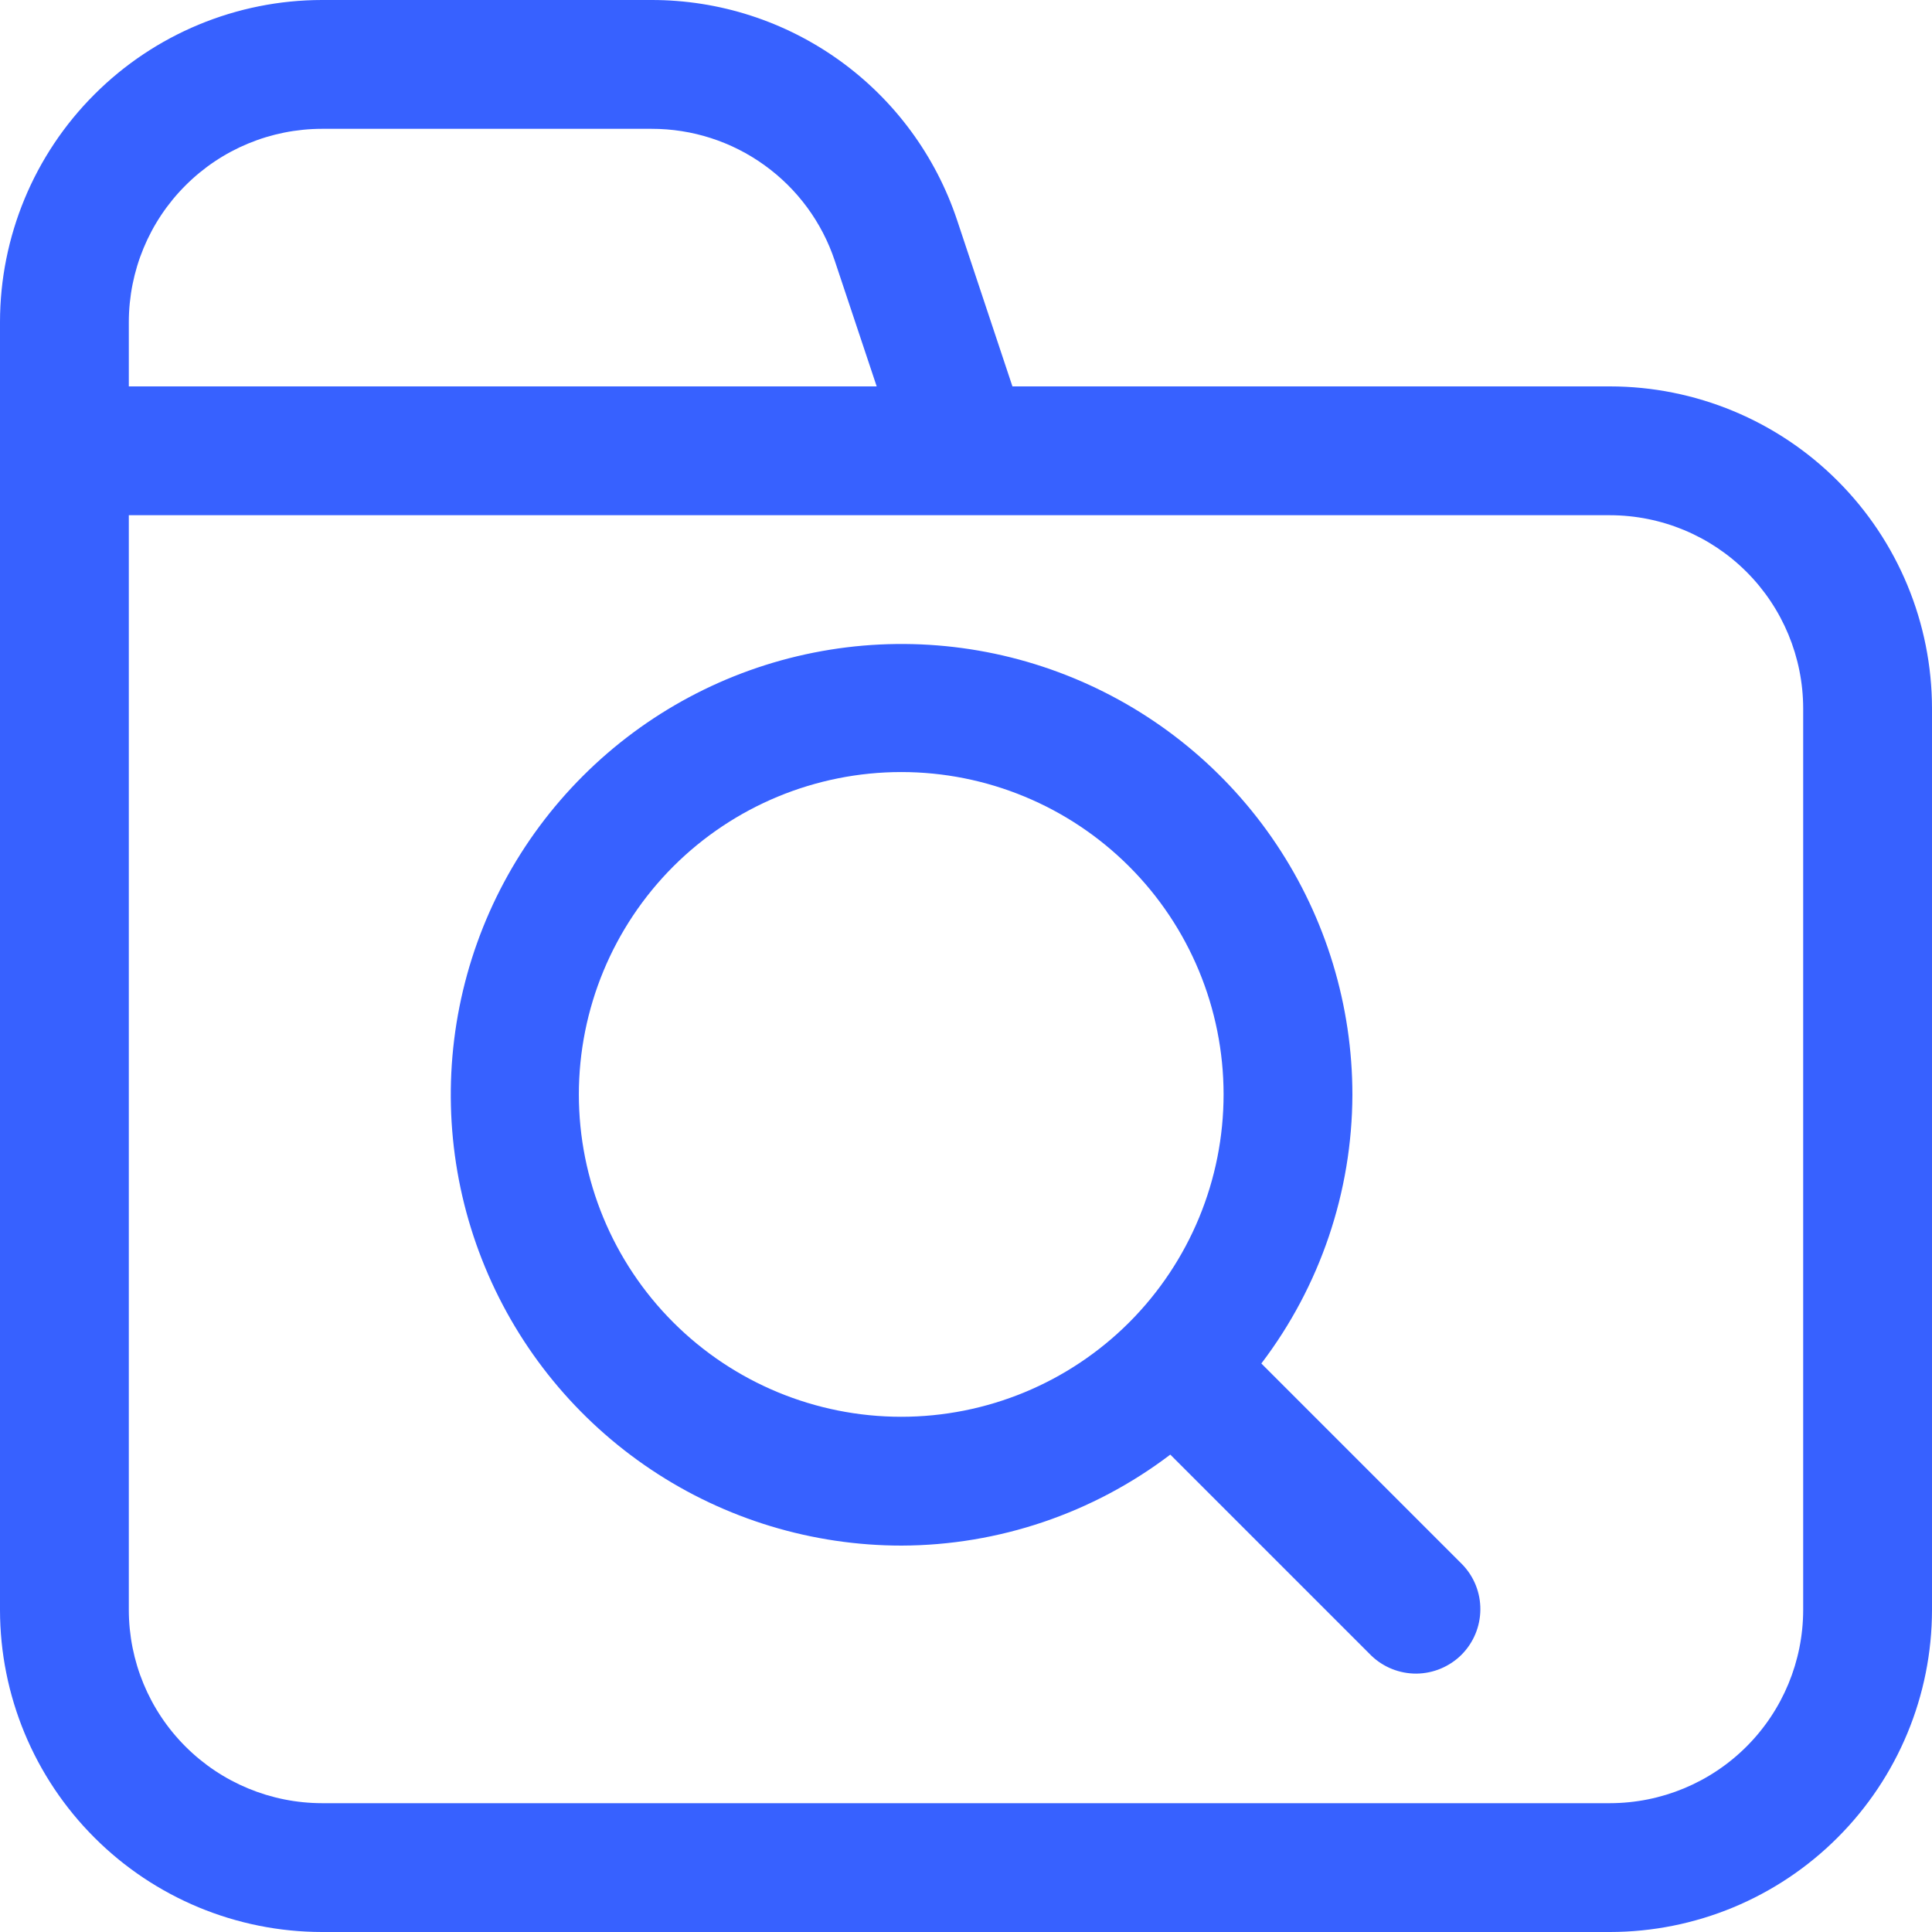 <svg width="31" height="31" viewBox="0 0 31 31" fill="none" xmlns="http://www.w3.org/2000/svg">
<path d="M25.833 6.2H16.245L15.357 3.532C15.014 2.503 14.356 1.608 13.476 0.974C12.596 0.34 11.539 -0.001 10.454 1.17975e-06H5.167C3.797 0.001 2.483 0.546 1.515 1.515C0.546 2.483 0.001 3.797 0 5.167V25.833C0.001 27.203 0.546 28.517 1.515 29.485C2.483 30.454 3.797 30.999 5.167 31H25.833C27.203 30.999 28.517 30.454 29.485 29.485C30.454 28.517 30.999 27.203 31 25.833V11.367C30.999 9.997 30.454 8.683 29.485 7.715C28.517 6.746 27.203 6.201 25.833 6.2ZM2.067 5.167C2.068 4.345 2.394 3.557 2.976 2.976C3.557 2.394 4.345 2.068 5.167 2.067H10.454C11.105 2.066 11.739 2.27 12.267 2.651C12.795 3.031 13.19 3.568 13.395 4.186L14.067 6.2H2.067V5.167ZM28.933 25.833C28.932 26.655 28.605 27.443 28.024 28.024C27.443 28.605 26.655 28.932 25.833 28.933H5.167C4.345 28.932 3.557 28.605 2.976 28.024C2.394 27.443 2.068 26.655 2.067 25.833V8.267H25.833C26.655 8.268 27.443 8.595 28.024 9.176C28.605 9.757 28.932 10.545 28.933 11.367V25.833Z" fill="#3761FF"/>
<path d="M20.239 21.878C21.182 20.638 21.695 19.125 21.7 17.567C21.7 16.136 21.276 14.738 20.481 13.548C19.686 12.358 18.556 11.431 17.235 10.884C15.913 10.336 14.459 10.193 13.056 10.472C11.652 10.751 10.364 11.44 9.352 12.452C8.34 13.463 7.651 14.752 7.372 16.155C7.093 17.559 7.236 19.013 7.784 20.335C8.331 21.656 9.258 22.786 10.448 23.581C11.637 24.376 13.036 24.8 14.467 24.8C16.024 24.795 17.538 24.282 18.778 23.34L22.002 26.564C22.197 26.752 22.458 26.856 22.729 26.854C23 26.851 23.259 26.742 23.451 26.551C23.642 26.359 23.751 26.1 23.753 25.829C23.756 25.558 23.652 25.297 23.463 25.102L20.239 21.878ZM18.122 21.215L18.118 21.218L18.115 21.222C17.144 22.191 15.829 22.734 14.457 22.733C13.086 22.732 11.771 22.187 10.802 21.217C9.832 20.247 9.288 18.931 9.288 17.56C9.289 16.188 9.834 14.873 10.803 13.903C11.773 12.934 13.088 12.389 14.46 12.388C15.831 12.388 17.146 12.932 18.117 13.902C19.087 14.871 19.632 16.186 19.633 17.557C19.634 18.929 19.09 20.244 18.122 21.215Z" fill="#3761FF"/>
</svg>
